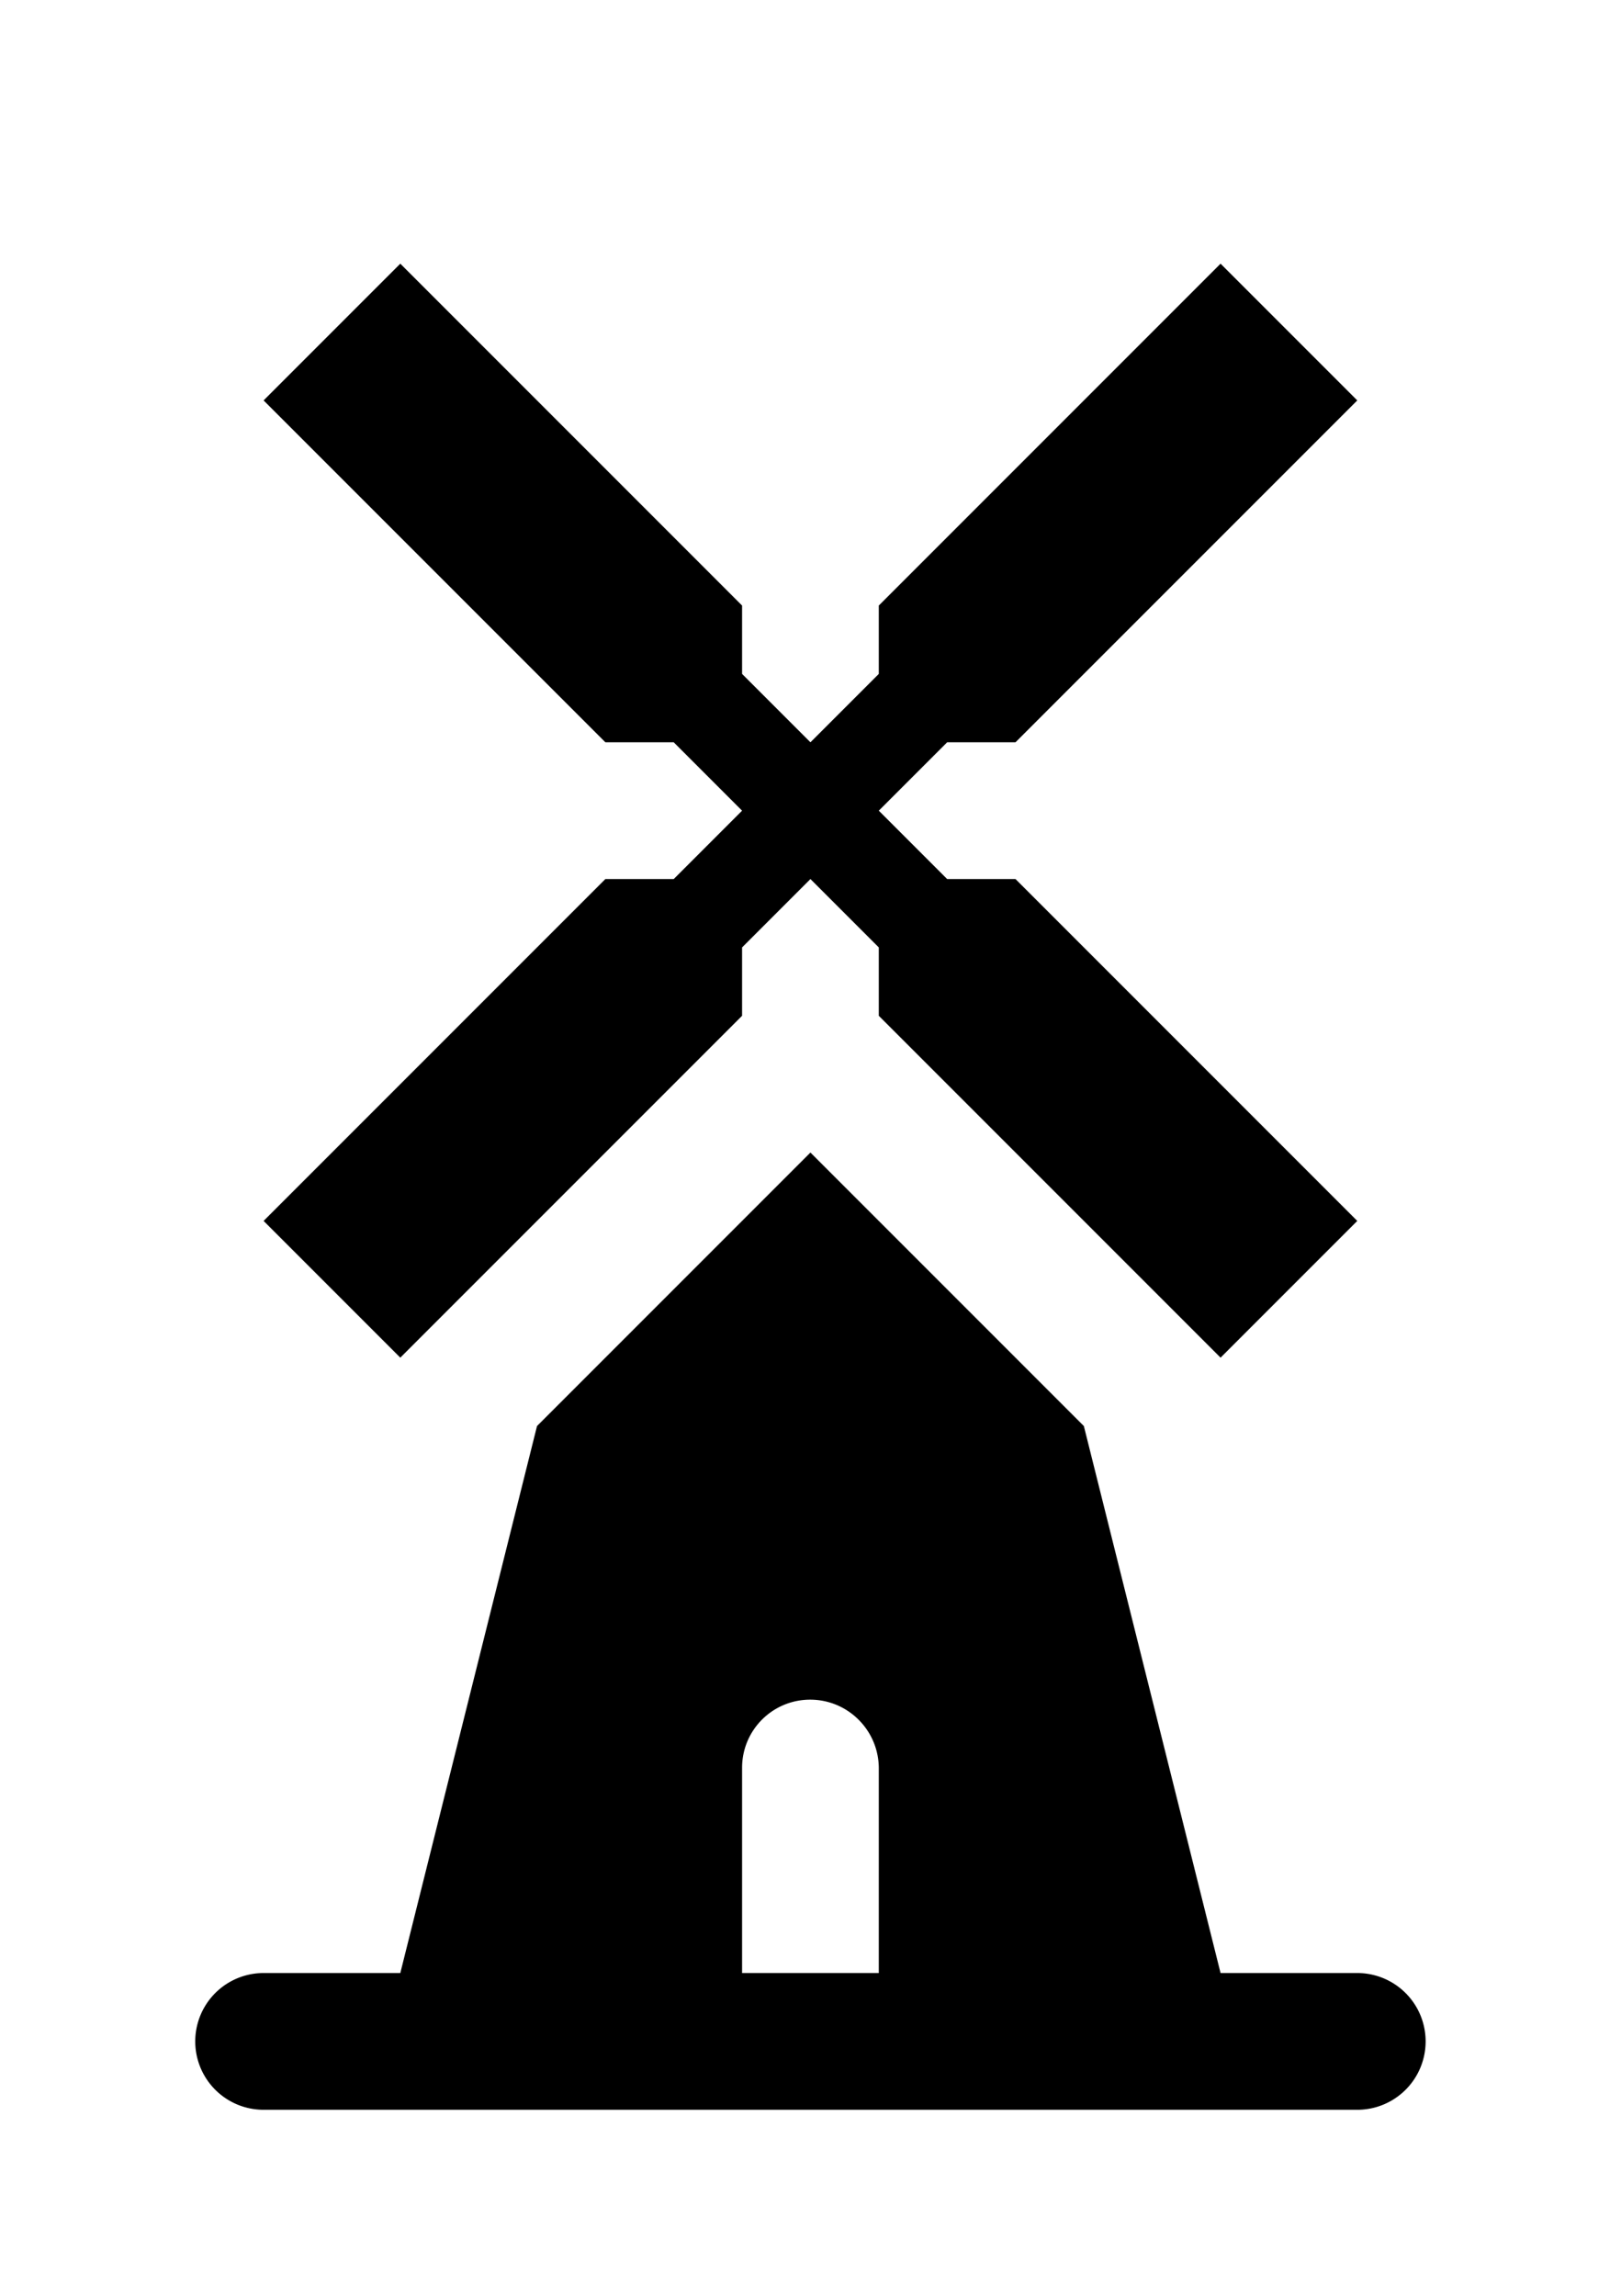<svg xmlns="http://www.w3.org/2000/svg" width="13.043" height="18.471"><path d="m4.871 7.071-2.75 2.75 1.1 1.1 2.75-2.75v-.55l.55-.55.55.55v.55l2.75 2.75 1.1-1.1-2.75-2.75h-.55l-.55-.55.55-.55h.55l2.75-2.75-1.1-1.1-2.75 2.75v.55l-.55.55-.55-.55v-.55l-2.75-2.75-1.1 1.1 2.75 2.75h.55l.55.55-.55.55zm6.05 8.8h-1.1l-1.1-4.4-2.2-2.2-2.2 2.2-1.1 4.4h-1.1a.55.55 0 1 0 0 1.1h8.8a.55.55 0 0 0 0-1.1zm-3.85 0h-1.1V14.22c0-.303.245-.548.548-.548.305 0 .552.248.552.553z"/></svg>